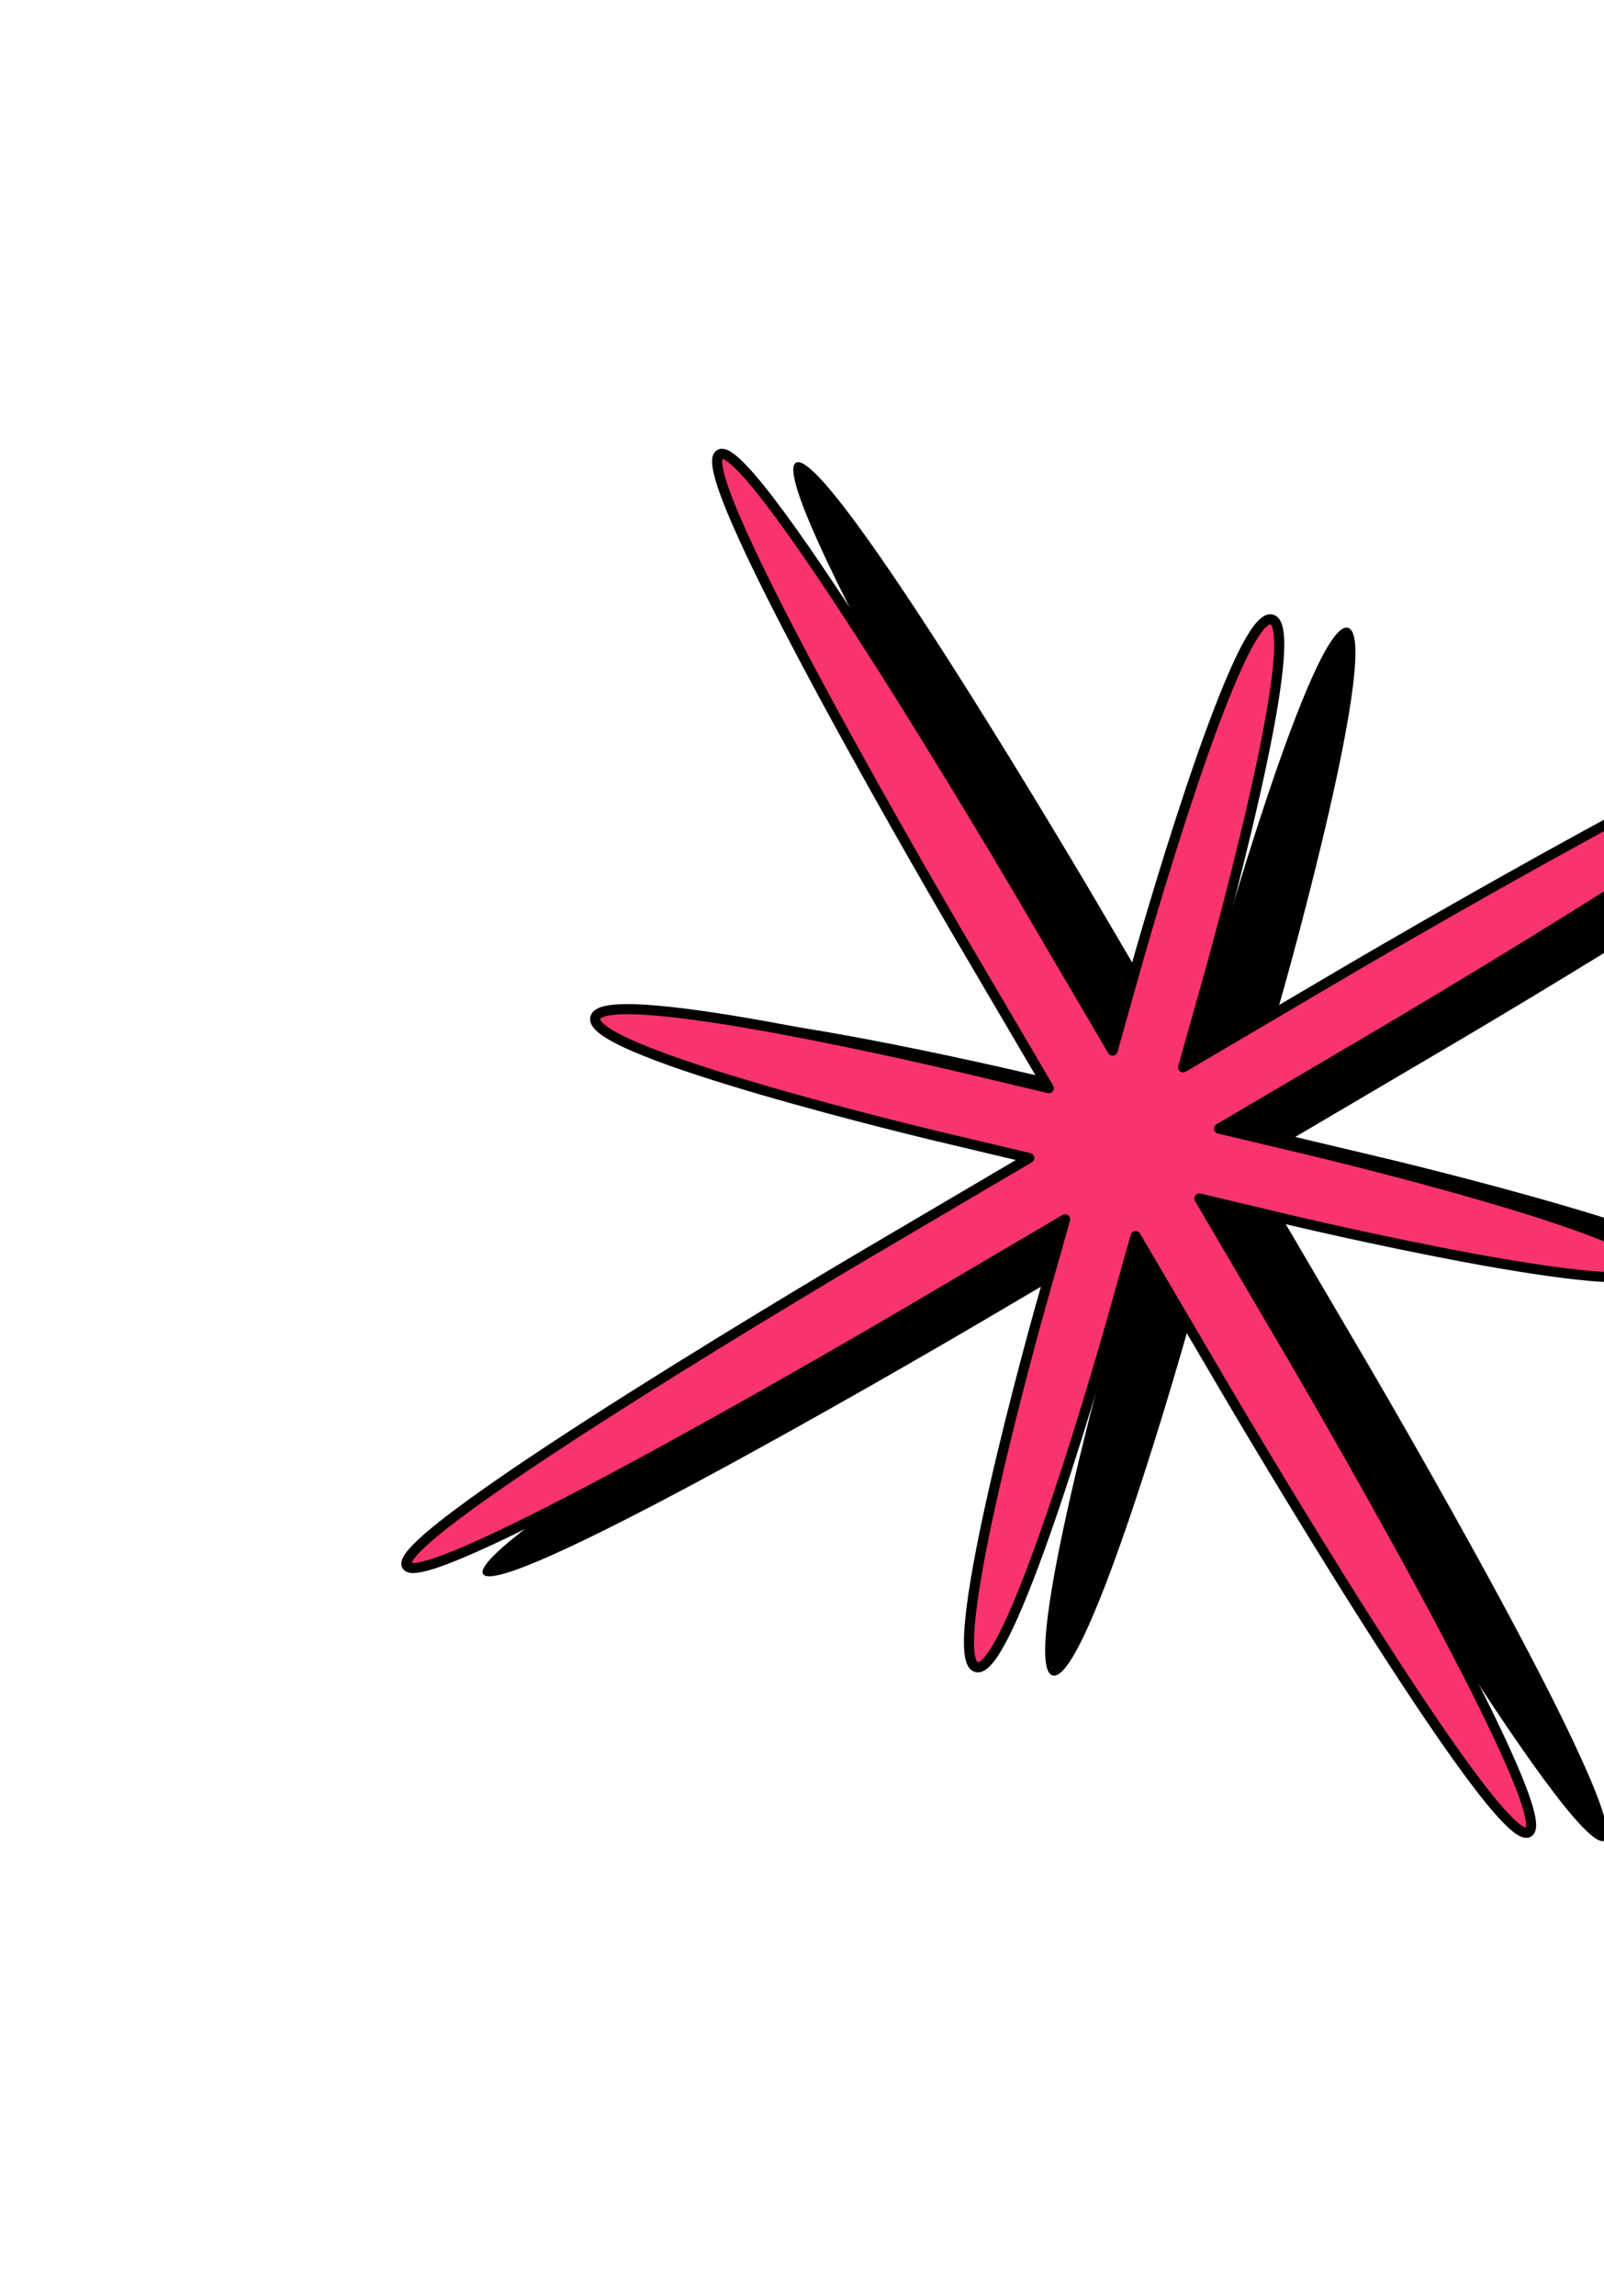 <svg width="374" height="535" viewBox="0 0 374 535" fill="none" xmlns="http://www.w3.org/2000/svg">
<path d="M447.114 169.924C442.923 162.789 331.434 228.389 331.434 228.389L293.624 250.637L299.552 229.597C299.552 229.597 322.481 148.224 314.262 146.272C306.043 144.32 283.114 225.693 283.114 225.693L277.186 246.733L255.87 210.443C255.87 210.443 193.017 103.436 185.583 107.811C178.149 112.185 241.002 219.192 241.002 219.192L262.317 255.482L241.066 250.434C241.066 250.434 158.875 230.914 156.582 239.051C154.289 247.189 236.48 266.709 236.48 266.709L257.732 271.756L219.921 294.004C219.921 294.004 108.433 359.605 112.624 366.74C116.815 373.875 228.304 308.275 228.304 308.275L266.114 286.027L260.185 307.067C260.185 307.067 237.256 388.44 245.475 390.392C253.694 392.345 276.623 310.971 276.623 310.971L282.552 289.931L303.868 326.221C303.868 326.221 366.72 433.228 374.154 428.854C381.589 424.479 318.736 317.472 318.736 317.472L297.42 281.182L318.671 286.23C318.671 286.23 400.863 305.75 403.156 297.613C405.448 289.475 323.257 269.955 323.257 269.955L302.006 264.908L339.816 242.66C339.816 242.66 451.305 177.059 447.114 169.924Z" fill="black"/>
<path d="M429.35 167.986C425.159 160.851 313.67 226.452 313.67 226.452L275.86 248.699L281.789 227.66C281.789 227.66 304.718 146.286 296.498 144.334C288.279 142.382 265.35 223.756 265.35 223.756L259.422 244.795L238.106 208.505C238.106 208.505 175.254 101.499 167.819 105.873C160.385 110.247 223.238 217.254 223.238 217.254L244.554 253.544L223.302 248.497C223.302 248.497 141.111 228.976 138.818 237.114C136.525 245.251 218.717 264.772 218.717 264.772L239.968 269.819L202.158 292.066C202.158 292.066 90.669 357.667 94.86 364.802C99.051 371.938 210.54 306.337 210.54 306.337L248.35 284.089L242.422 305.129C242.422 305.129 219.493 386.503 227.712 388.455C235.931 390.407 258.86 309.033 258.86 309.033L264.788 287.993L286.104 324.283C286.104 324.283 348.957 431.29 356.391 426.916C363.825 422.542 300.972 315.535 300.972 315.535L279.657 279.245L300.908 284.292C300.908 284.292 383.099 303.812 385.392 295.675C387.685 287.538 305.494 268.017 305.494 268.017L284.242 262.97L322.052 240.722C322.052 240.722 433.541 175.122 429.35 167.986Z" fill="#F9346C" stroke="black" stroke-width="2.35" stroke-linecap="round" stroke-linejoin="round"/>
</svg>
